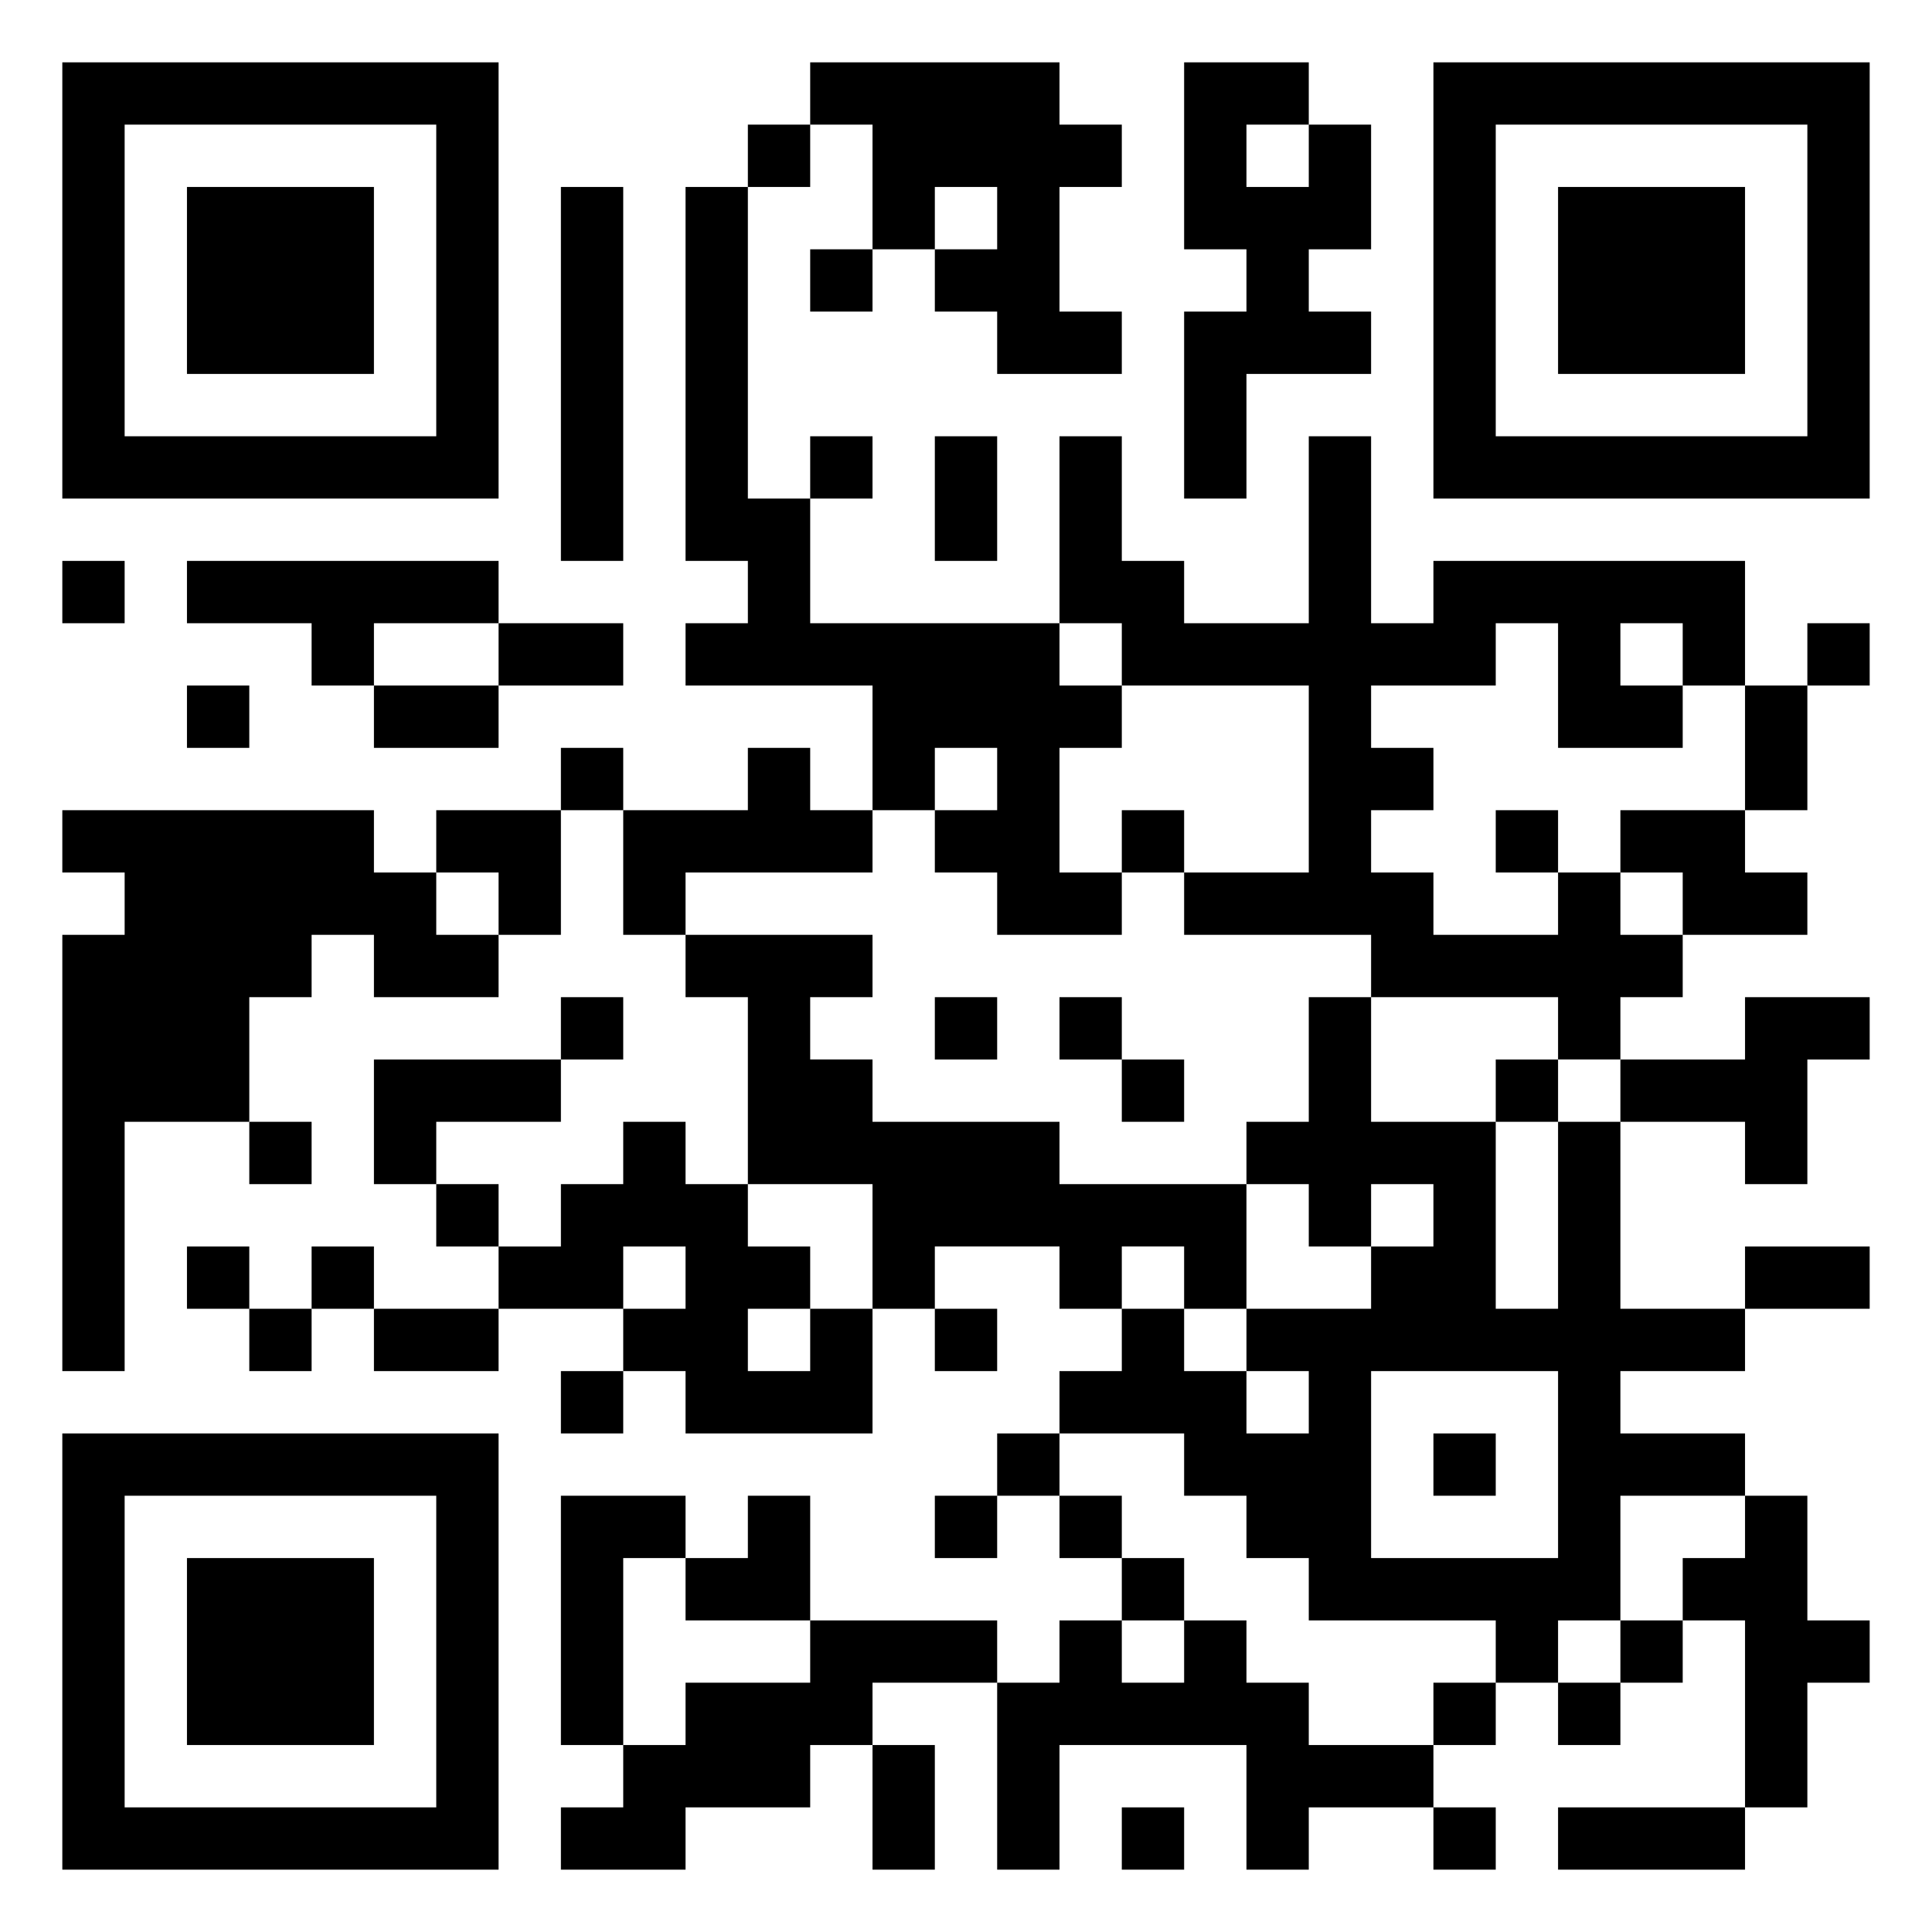 <svg xmlns="http://www.w3.org/2000/svg" viewBox="0 0 31 31"><path d="M1 1h7v7h-7zM13 1h4v1h1v1h-1v2h1v1h-2v-1h-1v-1h1v-1h-1v1h-1v-2h-1zM19 1h2v1h-1v1h1v-1h1v2h-1v1h1v1h-2v2h-1v-3h1v-1h-1zM23 1h7v7h-7zM2 2v5h5v-5zM12 2h1v1h-1zM24 2v5h5v-5zM3 3h3v3h-3zM9 3h1v6h-1zM11 3h1v5h1v2h4v1h1v1h-1v2h1v1h-2v-1h-1v-1h1v-1h-1v1h-1v-2h-3v-1h1v-1h-1zM25 3h3v3h-3zM13 4h1v1h-1zM13 7h1v1h-1zM15 7h1v2h-1zM17 7h1v2h1v1h2v-3h1v3h1v-1h5v2h-1v-1h-1v1h1v1h-2v-2h-1v1h-2v1h1v1h-1v1h1v1h2v-1h1v1h1v1h-1v1h-1v-1h-3v-1h-3v-1h2v-3h-3v-1h-1zM1 9h1v1h-1zM3 9h5v1h-2v1h-1v-1h-2zM8 10h2v1h-2zM29 10h1v1h-1zM3 11h1v1h-1zM6 11h2v1h-2zM28 11h1v2h-1zM9 12h1v1h-1zM12 12h1v1h1v1h-3v1h-1v-2h2zM1 13h5v1h1v1h1v1h-2v-1h-1v1h-1v2h-2v4h-1v-7h1v-1h-1zM7 13h2v2h-1v-1h-1zM18 13h1v1h-1zM24 13h1v1h-1zM26 13h2v1h1v1h-2v-1h-1zM11 15h3v1h-1v1h1v1h3v1h3v2h-1v-1h-1v1h-1v-1h-2v1h-1v-2h-2v-3h-1zM9 16h1v1h-1zM15 16h1v1h-1zM17 16h1v1h-1zM21 16h1v2h2v3h1v-3h1v3h2v1h-2v1h2v1h-2v2h-1v1h-1v-1h-3v-1h-1v-1h-1v-1h-2v-1h1v-1h1v1h1v1h1v-1h-1v-1h2v-1h1v-1h-1v1h-1v-1h-1v-1h1zM28 16h2v1h-1v2h-1v-1h-2v-1h2zM6 17h3v1h-2v1h-1zM18 17h1v1h-1zM24 17h1v1h-1zM4 18h1v1h-1zM10 18h1v1h1v1h1v1h-1v1h1v-1h1v2h-3v-1h-1v-1h1v-1h-1v1h-2v-1h1v-1h1zM7 19h1v1h-1zM3 20h1v1h-1zM5 20h1v1h-1zM28 20h2v1h-2zM4 21h1v1h-1zM6 21h2v1h-2zM15 21h1v1h-1zM9 22h1v1h-1zM22 22v3h3v-3zM1 23h7v7h-7zM16 23h1v1h-1zM23 23h1v1h-1zM2 24v5h5v-5zM9 24h2v1h-1v3h-1zM12 24h1v2h-2v-1h1zM15 24h1v1h-1zM17 24h1v1h-1zM28 24h1v2h1v1h-1v2h-1v-3h-1v-1h1zM3 25h3v3h-3zM18 25h1v1h-1zM13 26h3v1h-2v1h-1v1h-2v1h-2v-1h1v-1h1v-1h2zM17 26h1v1h1v-1h1v1h1v1h2v1h-2v1h-1v-2h-3v2h-1v-3h1zM26 26h1v1h-1zM23 27h1v1h-1zM25 27h1v1h-1zM14 28h1v2h-1zM18 29h1v1h-1zM23 29h1v1h-1zM25 29h3v1h-3z"/></svg>